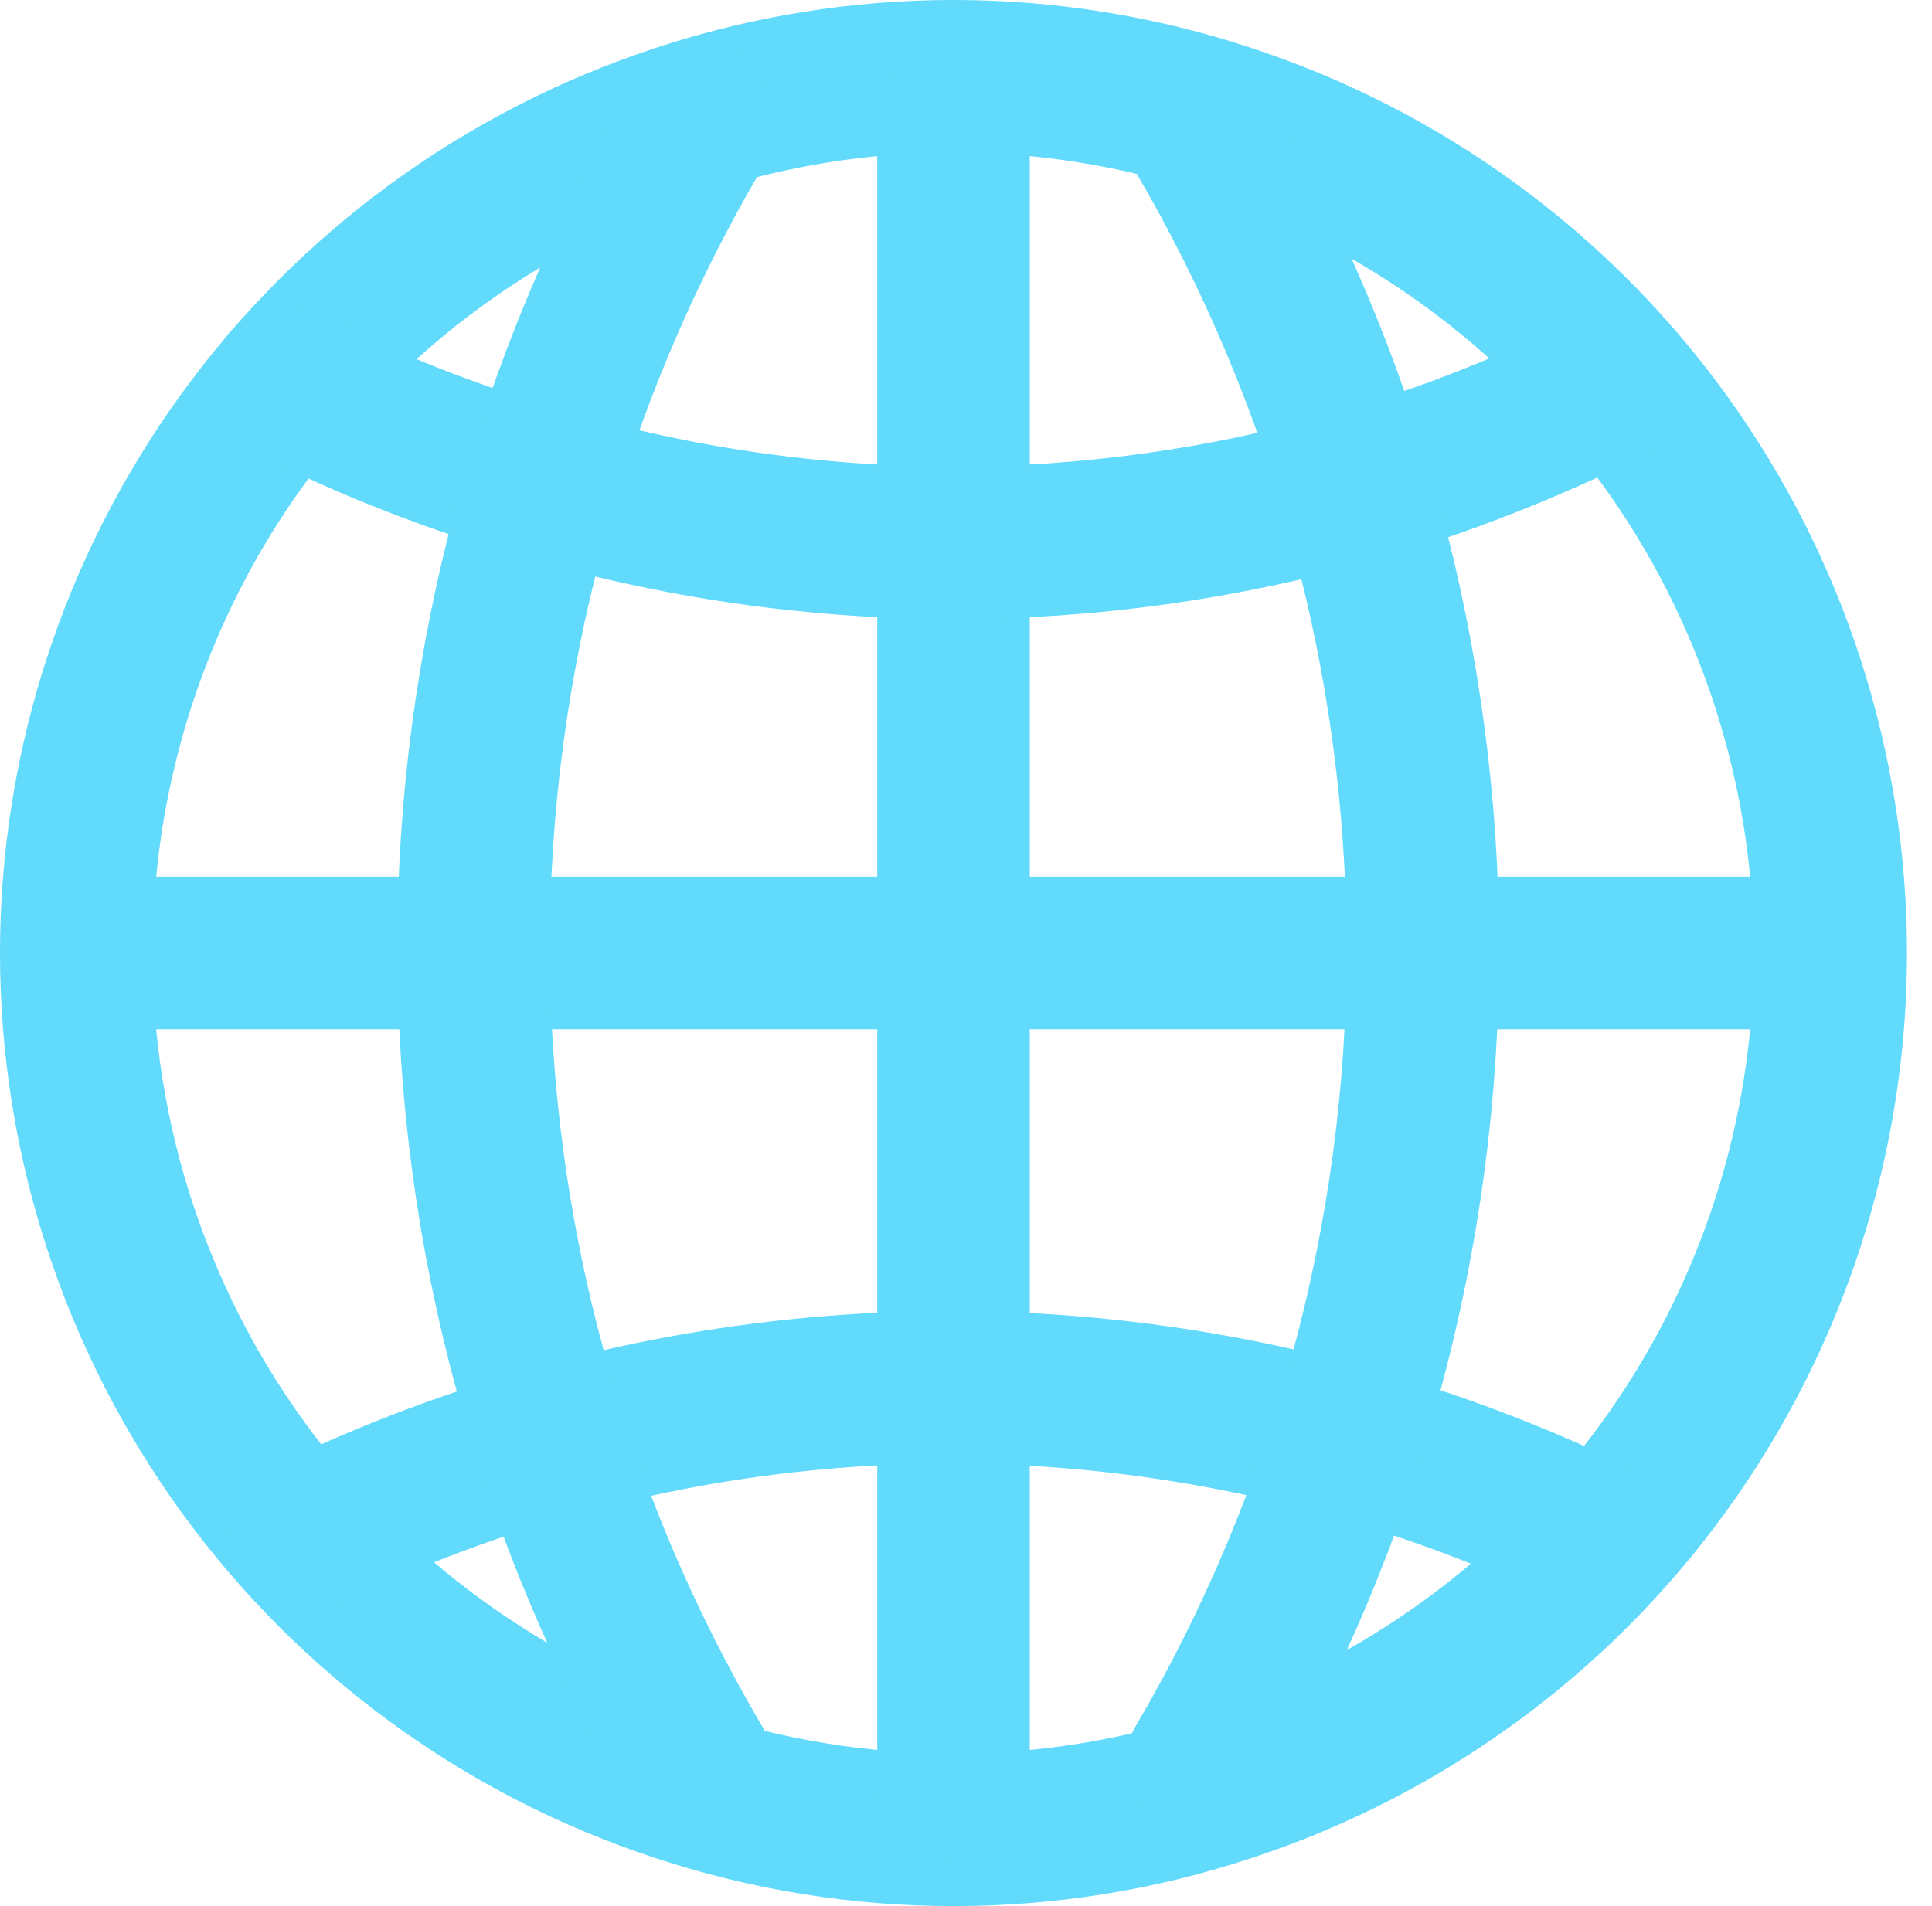 <svg width="76" height="75" viewBox="0 0 76 75" fill="none" xmlns="http://www.w3.org/2000/svg">
<path d="M48.301 70.258C55.195 67.986 61.196 63.597 65.45 57.715C69.703 51.833 71.992 44.759 71.99 37.5C71.992 30.241 69.703 23.167 65.45 17.285C61.196 11.403 55.195 7.014 48.301 4.742M48.301 70.258C41.293 72.581 33.723 72.581 26.715 70.258C19.816 67.991 13.81 63.603 9.551 57.721C5.293 51.839 3 44.762 3 37.5C3 30.238 5.293 23.162 9.551 17.279C13.81 11.397 19.816 7.009 26.715 4.742C33.723 2.419 41.293 2.419 48.301 4.742M48.301 70.258C55.2 67.991 61.207 63.603 65.465 57.721C69.724 51.839 72.016 44.762 72.016 37.5C72.016 30.238 69.724 23.162 65.465 17.279C61.207 11.397 55.2 7.009 48.301 4.742" stroke="#61DAFB" stroke-width="6" stroke-linecap="round" stroke-linejoin="round"/>
<path d="M37.508 4.742V70.258" stroke="#61DAFB" stroke-width="6" stroke-linecap="round" stroke-linejoin="round"/>
<path d="M11.267 15.086C14.48 16.71 17.84 18.026 21.301 19.017C26.564 20.567 32.022 21.356 37.508 21.362C42.843 21.359 48.153 20.617 53.284 19.155C56.853 18.123 60.317 16.755 63.629 15.069M11.836 60.517C15.002 58.961 18.303 57.698 21.698 56.741C35.492 52.879 50.225 54.242 63.077 60.569" stroke="#61DAFB" stroke-width="6" stroke-linecap="round" stroke-linejoin="round"/>
<path d="M4.75 37.5H70.266" stroke="#61DAFB" stroke-width="6" stroke-linecap="round" stroke-linejoin="round"/>
<path d="M46.974 4.742L47.249 5.225C52.961 14.965 55.972 26.053 55.972 37.345C55.972 48.637 52.961 59.724 47.249 69.465M27.595 4.742L27.319 5.225C21.613 14.971 18.613 26.063 18.628 37.357C18.643 48.65 21.673 59.734 27.405 69.465" stroke="#61DAFB" stroke-width="6" stroke-linecap="round" stroke-linejoin="round"/>
</svg>
